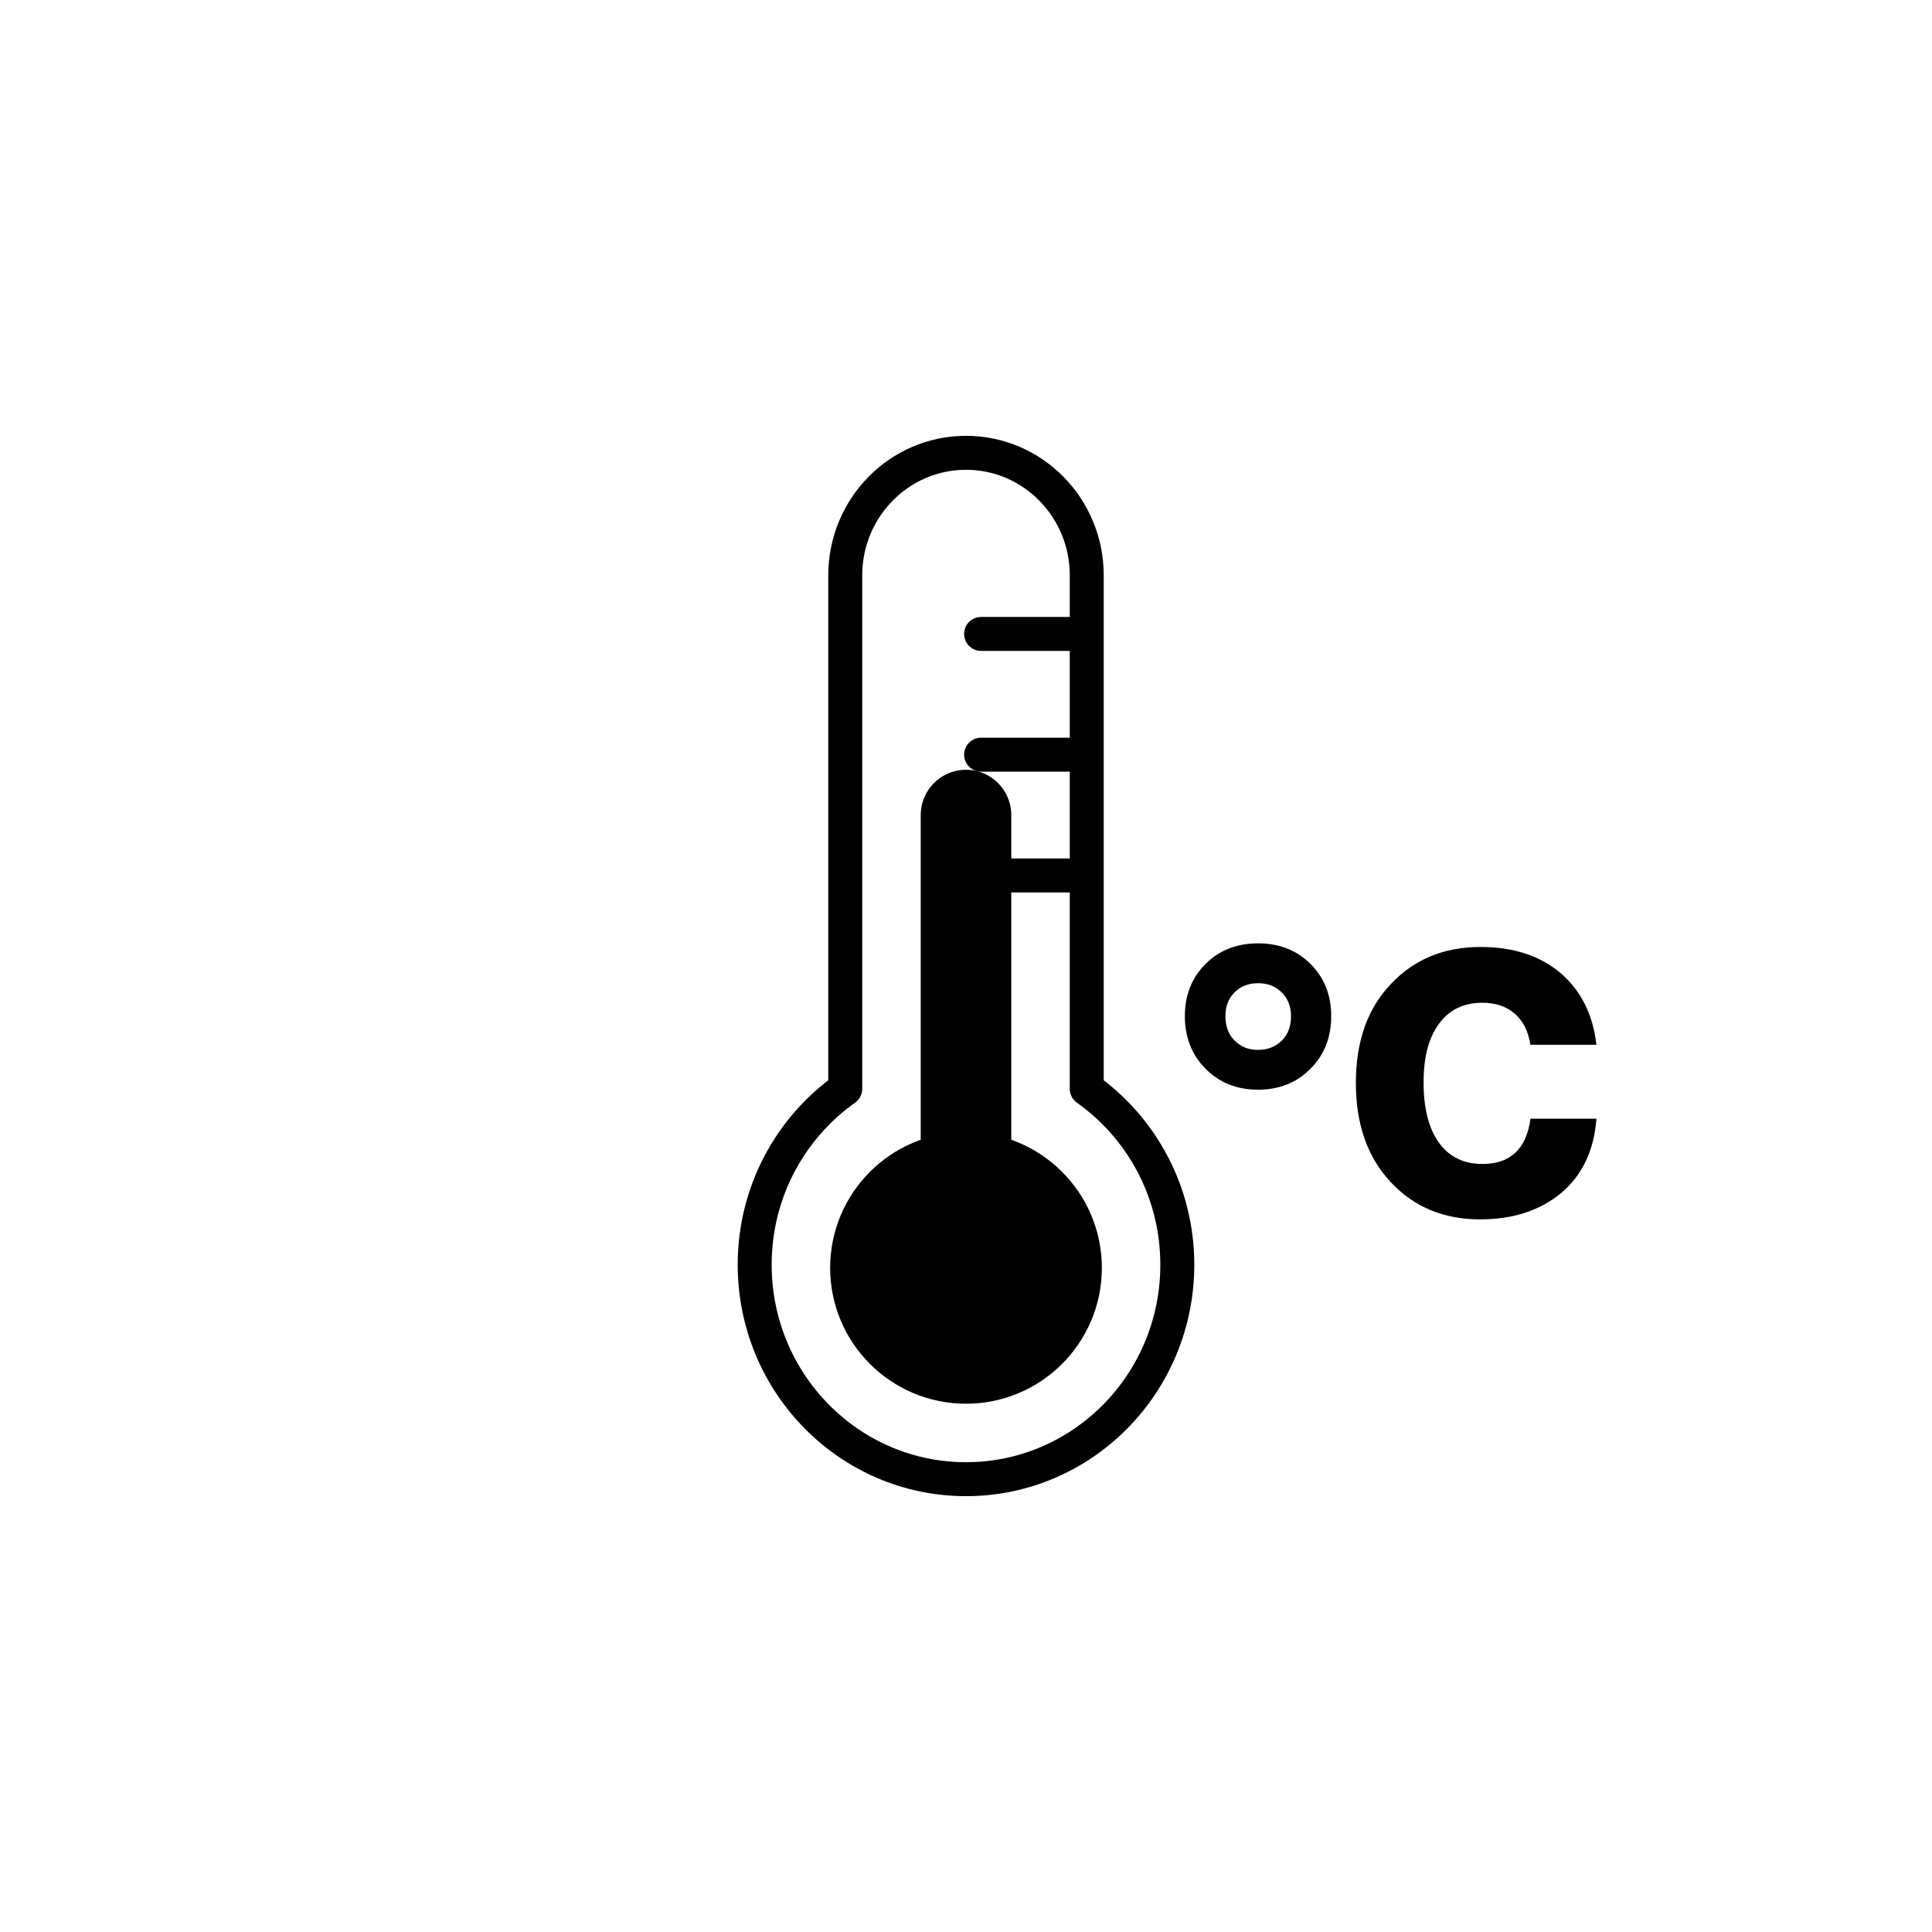 <?xml version="1.0" encoding="UTF-8"?><svg xmlns="http://www.w3.org/2000/svg" xmlns:xlink="http://www.w3.org/1999/xlink" viewBox="0 0 512 512"><defs><style>.ig{stroke-linejoin:round;stroke-width:9px;}.ig,.ih{fill:none;stroke:#000;stroke-linecap:round;}.ih{stroke-miterlimit:10;stroke-width:24px;}</style><symbol id="a" viewBox="0 0 109.06 73.15"><g><path d="M19.39,0C13.76,0,9.12,1.82,5.47,5.47,1.82,9.12,0,13.73,0,19.29s1.82,10.27,5.47,13.92c3.65,3.71,8.29,5.57,13.92,5.57s10.27-1.86,13.92-5.57c3.65-3.65,5.47-8.29,5.47-13.92s-1.82-10.18-5.47-13.82C29.66,1.82,25.02,0,19.39,0Zm6.34,25.73c-1.66,1.67-3.78,2.5-6.34,2.5s-4.58-.83-6.24-2.5c-1.6-1.6-2.4-3.74-2.4-6.43s.8-4.66,2.4-6.29c1.6-1.63,3.68-2.45,6.24-2.45s4.66,.82,6.29,2.45,2.45,3.73,2.45,6.29c0,2.69-.8,4.83-2.4,6.43Z"/><path d="M78.82,58.46c-4.93,0-8.75-1.87-11.47-5.62s-4.08-9.07-4.08-15.98,1.36-11.84,4.08-15.55c2.72-3.71,6.54-5.57,11.47-5.57,3.52,0,6.38,.96,8.59,2.88,2.21,1.92,3.6,4.67,4.18,8.26h17.47c-.9-8-4.06-14.34-9.5-19.01-5.44-4.61-12.51-6.91-21.22-6.91-9.66,0-17.57,3.26-23.71,9.79-6.21,6.46-9.31,15.2-9.31,26.21s3.07,19.71,9.22,26.3c6.14,6.59,14.05,9.89,23.71,9.89,8.77,0,15.97-2.37,21.6-7.1,5.5-4.67,8.58-11.2,9.22-19.58h-17.47c-1.09,8-5.34,12-12.77,12Z"/></g></symbol><symbol id="b" viewBox="0 0 121 281"><g><use width="72" height="168" transform="translate(24.5 88.5)" xlink:href="#d"/><use width="121" height="281" xlink:href="#c"/></g></symbol><symbol id="c" viewBox="0 0 121 281"><path d="M116.5,219.66c0,31.39-25.07,56.84-56,56.84S4.5,251.05,4.5,219.66c0-19.3,9.5-36.33,24-46.61V36.98c0-17.94,14.33-32.48,32-32.48s32,14.54,32,32.48V173.06c14.5,10.27,24,27.3,24,46.61ZM64.5,84.5h28m-28-32h28m-28,64h28" style="fill:none; stroke:#000; stroke-linecap:round; stroke-linejoin:round; stroke-width:9px;"/></symbol><symbol id="d" viewBox="0 0 72 168"><g><circle cx="36" cy="132" r="36"/><path d="M36,12v120" style="fill:none; stroke:#000; stroke-linecap:round; stroke-miterlimit:10; stroke-width:24px;"/></g></symbol></defs><g id="e"/><g id="f"/><g id="g"/><g id="h"/><g id="i"/><g id="j"/><g id="k"/><g id="l"/><g id="m"/><g id="n"/><g id="o"/><g id="p"/><g id="q"/><g id="r"/><g id="s"/><g id="t"/><g id="u"/><g id="v"/><g id="w"/><g id="x"/><g id="y"/><g id="a`"/><g id="aa"/><g id="ab"/><g id="ac"/><g id="ad"/><g id="ae"/><g id="af"/><g id="ag"/><g id="ah"/><g id="ai"/><g id="aj"/><g id="ak"/><g id="al"/><g id="am"/><g id="an"/><g id="ao"/><g id="ap"/><g id="aq"/><g id="ar"/><g id="as"/><g id="at"/><g id="au"/><g id="av"/><g id="aw"/><g id="ax"/><g id="ay"/><g id="b`"/><g id="ba"/><g id="bb"/><g id="bc"/><g id="bd"/><g id="be"/><g id="bf"/><g id="bg"/><g id="bh"/><g id="bi"/><g id="bj"/><g id="bk"/><g id="bl"/><g id="bm"/><g id="bn"/><g id="bo"/><g id="bp"/><g id="bq"/><g id="br"/><g id="bs"/><g id="bt"/><g id="bu"/><g id="bv"/><g id="bw"/><g id="bx"/><g id="by"/><g id="c`"/><g id="ca"/><g id="cb"/><g id="cc"/><g id="cd"/><g id="ce"/><g id="cf"/><g id="cg"/><g id="ch"/><g id="ci"/><g id="cj"/><g id="ck"/><g id="cl"/><g id="cm"/><g id="cn"/><g id="co"/><g id="cp"/><g id="cq"/><g id="cr"/><g id="cs"/><g id="ct"/><g id="cu"/><g id="cv"/><g id="cw"/><g id="cx"/><g id="cy"/><g id="d`"/><g id="da"/><g id="db"/><g id="dc"/><g id="dd"/><g id="de"/><g id="df"/><g id="dg"/><g id="dh"/><g id="di"/><g id="dj"/><g id="dk"/><g id="dl"/><g id="dm"/><g id="dn"/><g id="do"/><g id="dp"/><g id="dq"/><g id="dr"/><g id="ds"/><g id="dt"/><g id="du"/><g id="dv"/><g id="dw"/><g id="dx"/><g id="dy"/><g id="e`"/><g id="ea"/><g id="eb"/><g id="ec"/><g id="ed"/><g id="ee"/><g id="ef"/><g id="eg"/><g id="eh"/><g id="ei"/><g id="ej"/><g id="ek"/><g id="el"/><g id="em"/><g id="en"/><g id="eo"/><g id="ep"/><g id="eq"/><g id="er"/><g id="es"/><g id="et"/><g id="eu"/><g id="ev"/><g id="ew"/><g id="ex"/><g id="ey"/><g id="f`"/><g id="fa"/><g id="fb"/><g id="fc"/><g id="fd"/><g id="fe"/><g id="ff"/><g id="fg"/><g id="fh"/><g id="fi"/><g id="fj"/><g id="fk"/><g id="fl"/><g id="fm"><use width="109.06" height="73.15" transform="translate(314 250)" xlink:href="#a"/><use width="121" height="281" transform="translate(195.5 115.5)" xlink:href="#b"/></g><g id="fn"/><g id="fo"/><g id="fp"/><g id="fq"/><g id="fr"/><g id="fs"/><g id="ft"/><g id="fu"/><g id="fv"/><g id="fw"/><g id="fx"/><g id="fy"/><g id="g`"/><g id="ga"/><g id="gb"/><g id="gc"/><g id="gd"/><g id="ge"/><g id="gf"/><g id="gg"/><g id="gh"/><g id="gi"/><g id="gj"/><g id="gk"/><g id="gl"/><g id="gm"/><g id="gn"/><g id="go"/><g id="gp"/><g id="gq"/><g id="gr"/><g id="gs"/><g id="gt"/><g id="gu"/><g id="gv"/><g id="gw"/><g id="gx"/><g id="gy"/><g id="h`"/><g id="ha"/><g id="hb"/><g id="hc"/><g id="hd"/><g id="he"/><g id="hf"/><g id="hg"/><g id="hh"/><g id="hi"/><g id="hj"/><g id="hk"/><g id="hl"/><g id="hm"/><g id="hn"/><g id="ho"/><g id="hp"/><g id="hq"/><g id="hr"/><g id="hs"/><g id="ht"/><g id="hu"/><g id="hv"/><g id="hw"/><g id="hx"/><g id="hy"/><g id="i`"/><g id="ia"/><g id="ib"/><g id="ic"/><g id="id"/><g id="ie"/><g id="if"/></svg>